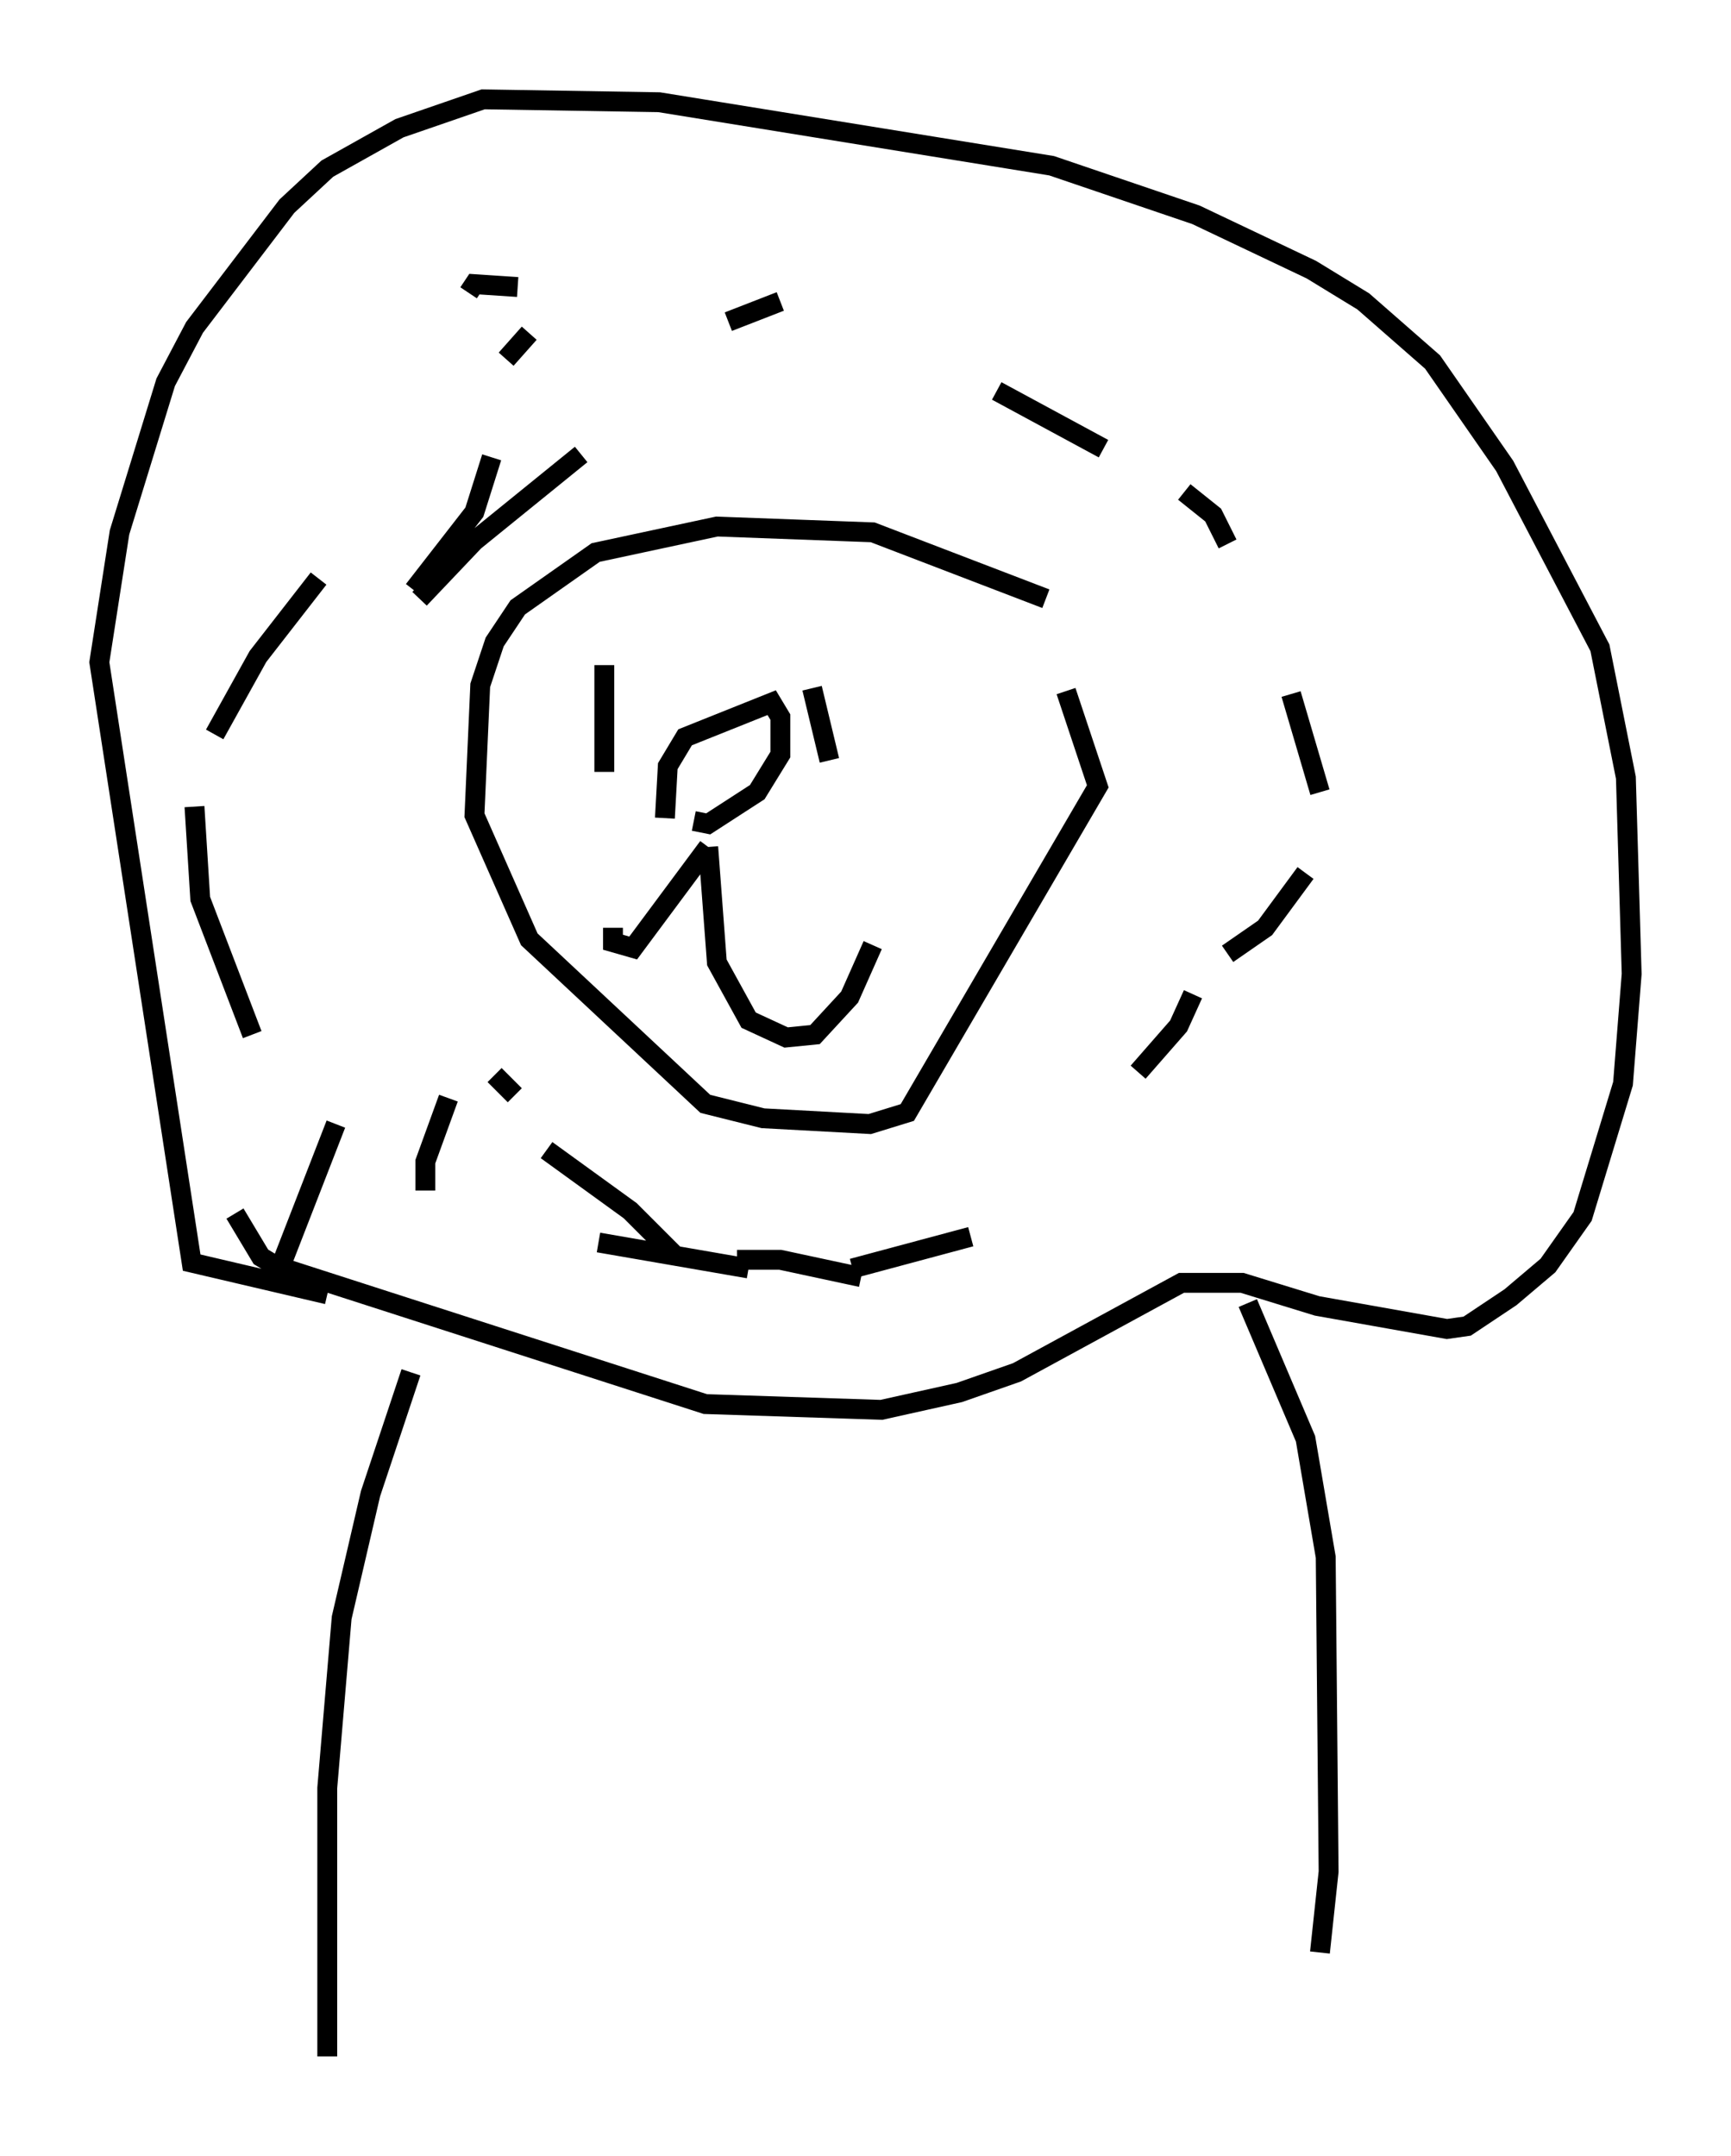 <?xml version="1.0" encoding="utf-8" ?>
<svg baseProfile="full" height="108.48" version="1.1" width="87.128" xmlns="http://www.w3.org/2000/svg" xmlns:ev="http://www.w3.org/2001/xml-events" xmlns:xlink="http://www.w3.org/1999/xlink"><defs /><rect fill="white" height="108.48" width="87.128" x="0" y="0" /><path d="M11.246, 59.033 m0.581, 2.034 l1.307, 2.179 0.726, 0.436 l21.642, 6.972 8.86, 0.291 l3.922, -0.872 2.905, -1.017 l8.279, -4.503 3.05, 0.0 l3.777, 1.162 6.536, 1.162 l1.017, -0.145 2.179, -1.453 l1.888, -1.598 1.743, -2.469 l2.034, -6.682 0.436, -5.52 l-0.291, -9.877 -1.307, -6.536 l-4.793, -9.151 -3.631, -5.229 l-3.486, -3.05 -2.615, -1.598 l-5.81, -2.76 -7.263, -2.469 l-19.754, -3.196 -8.86, -0.145 l-4.212, 1.453 -3.631, 2.034 l-2.034, 1.888 -4.648, 6.101 l-1.453, 2.76 -2.324, 7.553 l-1.017, 6.536 4.648, 30.212 l6.827, 1.598 m36.168, -35.006 l-8.715, -3.341 -7.844, -0.291 l-6.101, 1.307 -3.922, 2.76 l-1.162, 1.743 -0.726, 2.179 l-0.291, 6.536 2.76, 6.246 l8.86, 8.279 2.905, 0.726 l5.374, 0.291 1.888, -0.581 l9.587, -16.413 -1.598, -4.793 m-23.24, -1.307 l0.0, 5.374 m10.458, -4.212 l0.872, 3.631 m-10.894, 8.425 l0.0, 0.726 1.017, 0.291 l3.777, -5.084 m0.0, 0.0 l0.436, 5.81 1.598, 2.905 l1.888, 0.872 1.453, -0.145 l1.743, -1.888 1.162, -2.615 m-9.006, -6.246 l0.726, 0.145 2.469, -1.598 l1.162, -1.888 0.0, -1.888 l-0.436, -0.726 -4.358, 1.743 l-0.872, 1.453 -0.145, 2.615 m-12.782, 27.888 l-2.034, 6.101 -1.453, 6.246 l-0.726, 8.57 0.0, 13.508 m46.335, -37.911 l2.905, 6.827 1.017, 5.955 l0.145, 15.832 -0.436, 4.067 m-49.531, -41.687 l-3.05, 7.844 m-1.162, -12.346 l-2.615, -6.827 -0.291, -4.648 m1.017, -3.631 l2.179, -3.922 3.05, -3.922 m9.441, -11.039 l1.162, -1.307 m-0.581, -2.324 l-2.179, -0.145 -0.291, 0.436 m1.162, 8.279 l-0.872, 2.76 -3.05, 3.922 m0.291, 0.436 l2.76, -2.905 5.374, -4.358 m7.408, -6.682 l2.615, -1.017 m10.894, 4.503 l5.374, 2.905 m4.067, 2.179 l1.453, 1.162 0.726, 1.453 m3.196, 7.553 l1.453, 4.939 m-0.726, 4.067 l-2.034, 2.76 -1.888, 1.307 m-1.743, 2.034 l-0.726, 1.598 -2.034, 2.324 m-13.944, 10.313 l-4.067, -0.872 -2.179, 0.0 m-3.196, -0.291 l-2.179, -2.179 -4.212, -3.05 m-1.598, -2.76 l-1.017, -1.017 m-2.324, 1.162 l-1.162, 3.196 0.0, 1.453 m8.715, 2.615 l7.553, 1.307 m5.229, 0.0 l5.955, -1.598 " fill="none" stroke="black" stroke-width="1" /></svg>